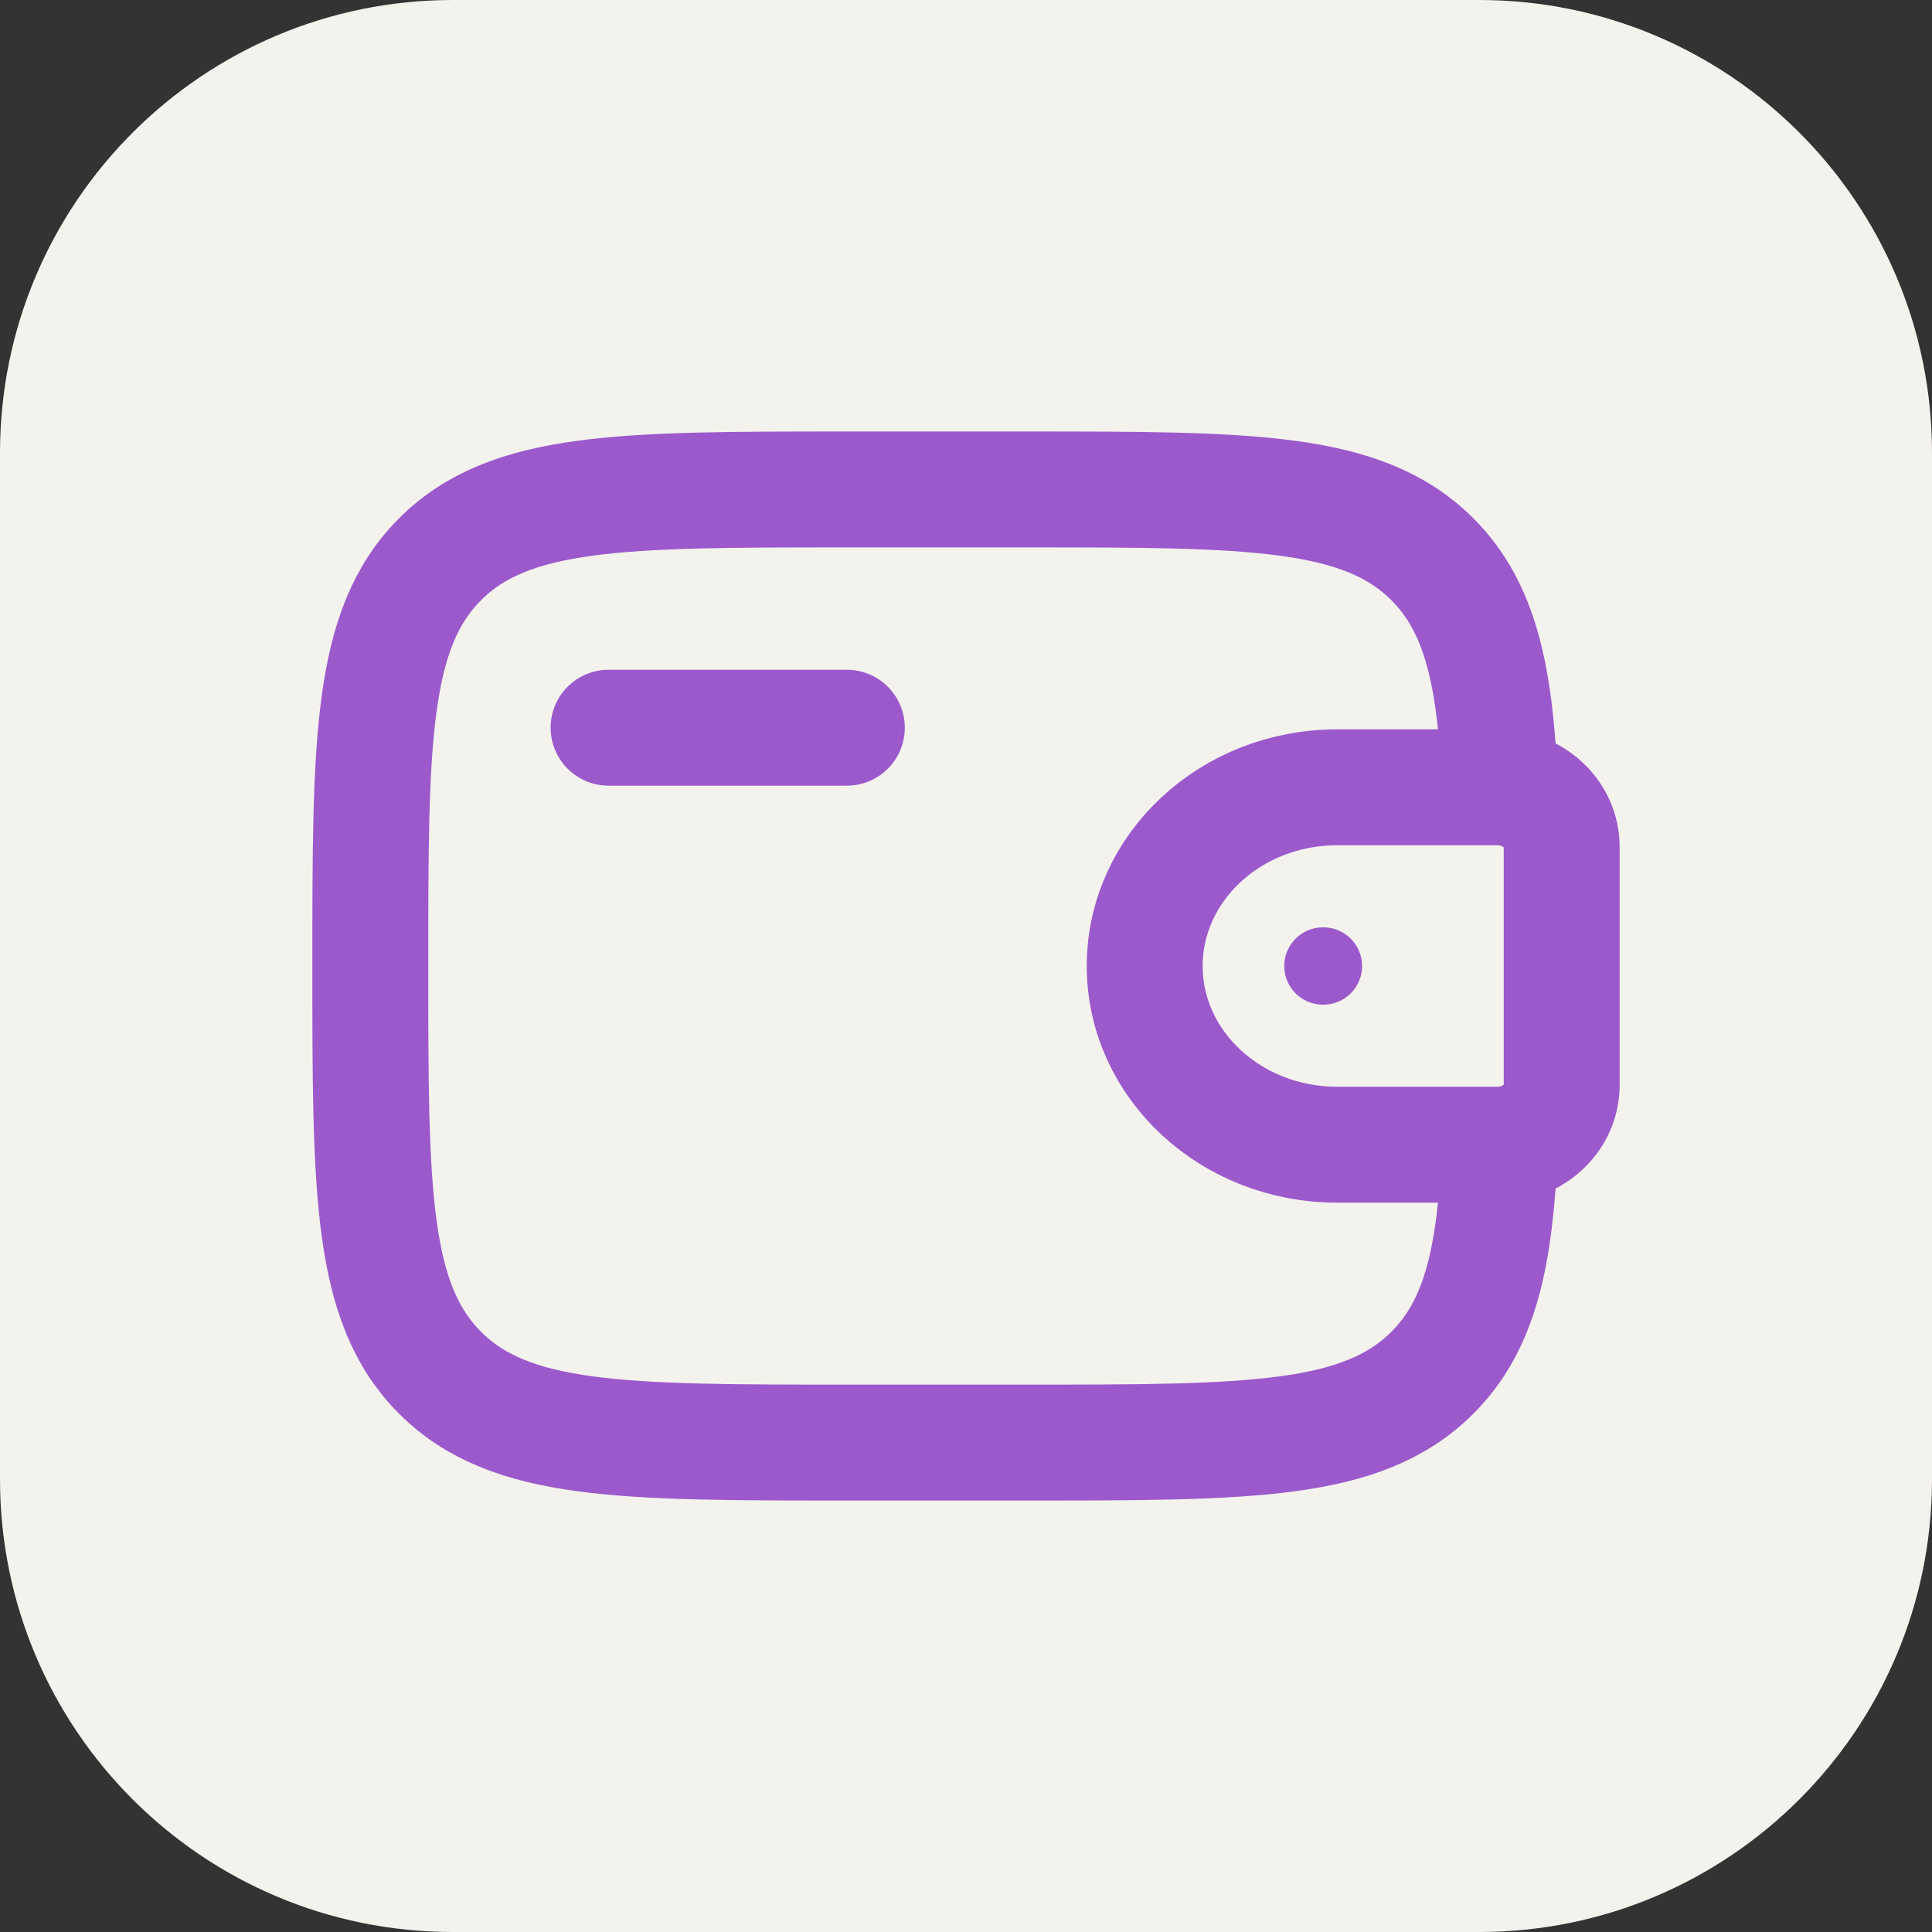 <svg width="100" height="100" viewBox="0 0 100 100" fill="none" xmlns="http://www.w3.org/2000/svg">
<rect x="0" y="0" width="100" height="100" fill="#333333" stroke="none"/>
<g clip-path="url(#clip0_6286_3741)">
<path d="M76.562 0H23.438C10.493 0 0 10.493 0 23.438V76.562C0 89.507 10.493 100 23.438 100H76.562C89.507 100 100 89.507 100 76.562V23.438C100 10.493 89.507 0 76.562 0Z" fill="#F4F2ED"/>
<path d="M31.5 37.666H43.833" stroke="#9C59CC" stroke-width="6" stroke-linecap="round" stroke-linejoin="round"/>
<path d="M77.236 40.75H69.212C63.71 40.75 59.25 44.891 59.25 50C59.25 55.109 63.71 59.25 69.212 59.25H77.236C77.493 59.25 77.621 59.25 77.73 59.243C79.393 59.142 80.717 57.912 80.826 56.368C80.833 56.267 80.833 56.148 80.833 55.91V44.09C80.833 43.852 80.833 43.732 80.826 43.632C80.717 42.088 79.393 40.858 77.73 40.757C77.621 40.75 77.493 40.75 77.236 40.75Z" stroke="#9C59CC" stroke-width="6"/>
<path d="M77.642 40.75C77.403 34.977 76.63 31.438 74.138 28.946C70.525 25.334 64.711 25.334 53.083 25.334H43.833C32.205 25.334 26.392 25.334 22.779 28.946C19.167 32.558 19.167 38.372 19.167 50C19.167 61.628 19.167 67.442 22.779 71.054C26.392 74.667 32.205 74.667 43.833 74.667H53.083C64.711 74.667 70.525 74.667 74.138 71.054C76.63 68.563 77.403 65.023 77.642 59.25" stroke="#9C59CC" stroke-width="6"/>
<path d="M68.473 50H68.501" stroke="#9C59CC" stroke-width="4" stroke-linecap="round" stroke-linejoin="round"/>
</g>
<defs>
<clipPath id="clip0_6286_3741">
<rect width="100" height="100" fill="white"/>
</clipPath>
</defs>
</svg>

